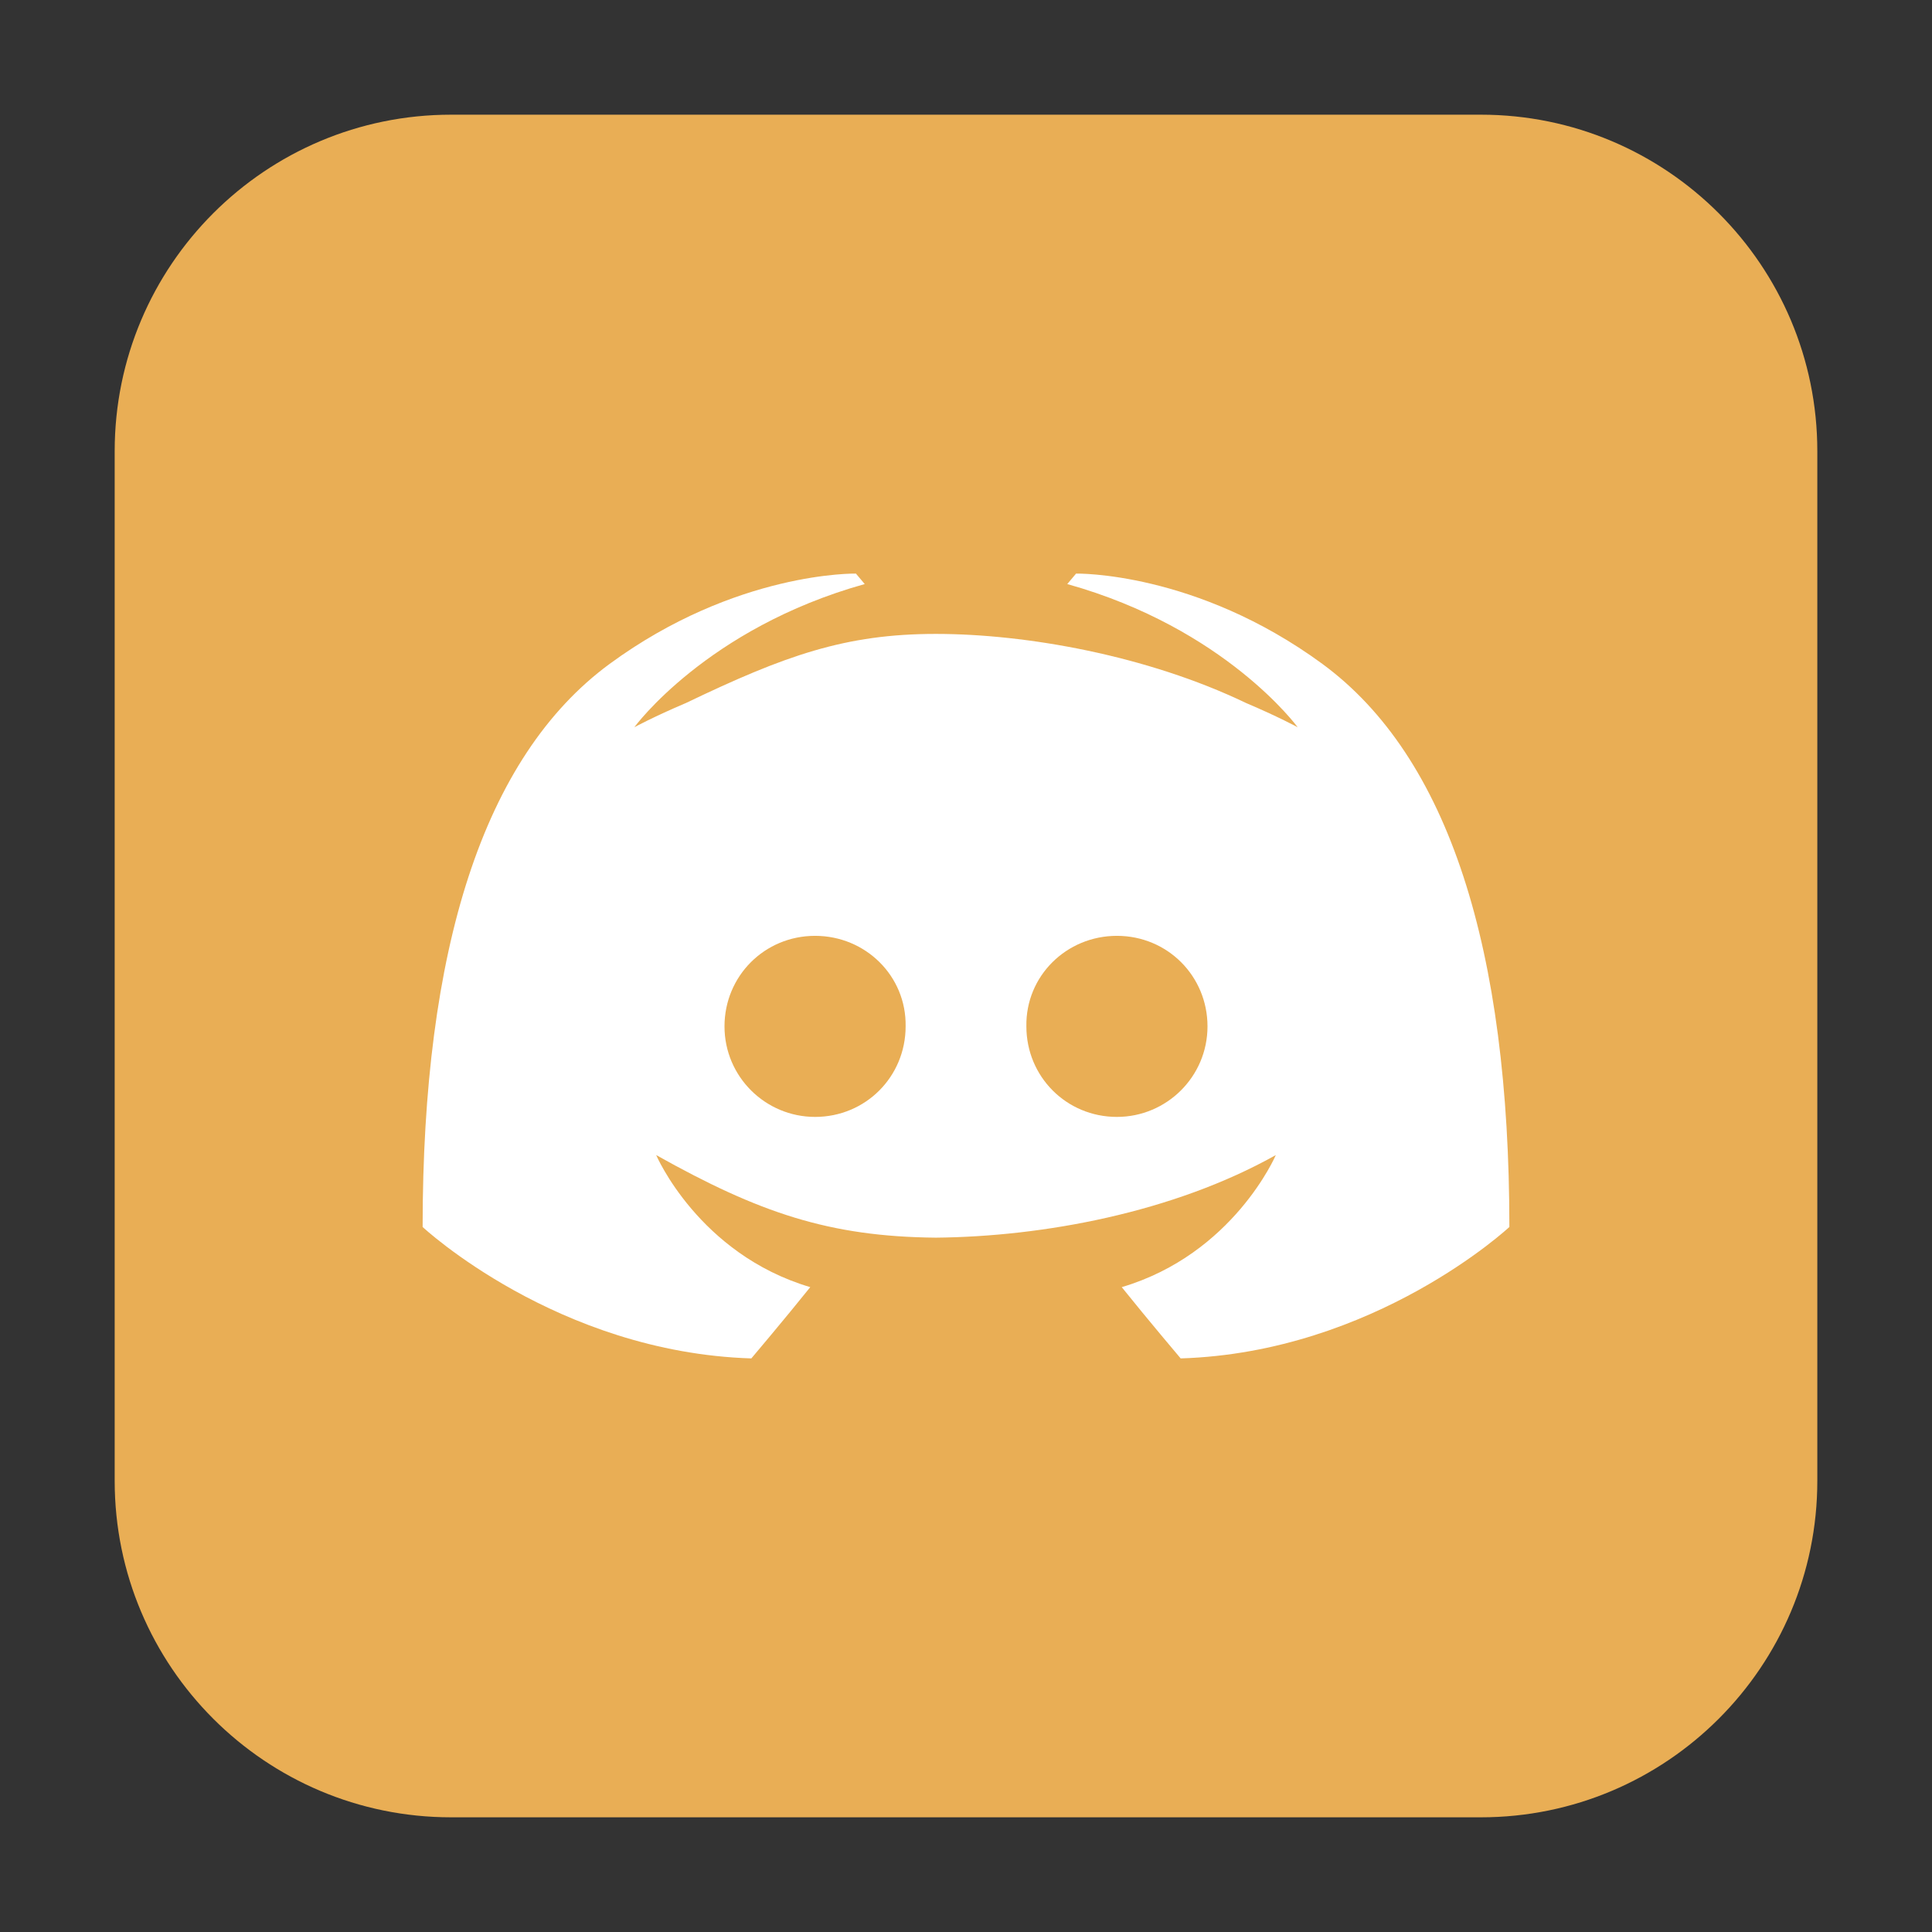 <?xml version="1.0" encoding="UTF-8"?>
<svg xmlns="http://www.w3.org/2000/svg" xmlns:xlink="http://www.w3.org/1999/xlink" width="36pt" height="36pt" viewBox="0 0 36 36" version="1.1">
<rect x="0" y="0" width="36" height="36" fill="#333333" stroke="none"/>
<g id="surface1">
<path style=" stroke:none;fill-rule:evenodd;fill:rgb(91.373%,68.235%,33.333%);fill-opacity:1;" d="M 8.406 2.137 L 27.594 2.137 C 31.055 2.137 33.863 4.945 33.863 8.406 L 33.863 27.594 C 33.863 31.055 31.055 33.863 27.594 33.863 L 8.406 33.863 C 4.945 33.863 2.137 31.055 2.137 27.594 L 2.137 8.406 C 2.137 4.945 4.945 2.137 8.406 2.137 Z M 8.406 2.137 "/>
<path style=" stroke:none;fill-rule:nonzero;fill:rgb(100%,100%,100%);fill-opacity:1;" d="M 15.949 10.688 C 15.949 10.688 13.719 10.641 11.359 12.371 C 9 14.105 7.875 17.695 7.875 22.863 C 7.875 22.863 10.379 25.199 14 25.312 C 14 25.312 14.605 24.598 15.098 23.984 C 13.016 23.367 12.227 21.523 12.227 21.523 C 14.145 22.598 15.449 23.043 17.438 23.062 C 19.426 23.043 21.855 22.598 23.773 21.523 C 23.773 21.523 22.984 23.367 20.902 23.984 C 21.395 24.598 22 25.312 22 25.312 C 25.621 25.199 28.125 22.863 28.125 22.863 C 28.125 17.695 27 14.105 24.641 12.371 C 22.281 10.641 20.051 10.688 20.051 10.688 L 19.887 10.883 C 22.836 11.707 24.18 13.551 24.18 13.551 C 24.18 13.551 23.82 13.355 23.215 13.098 C 21.375 12.215 19.125 11.812 17.438 11.812 C 15.75 11.812 14.625 12.215 12.785 13.098 C 12.18 13.355 11.82 13.551 11.82 13.551 C 11.82 13.551 13.164 11.707 16.113 10.883 Z M 15.188 17.438 C 16.129 17.438 16.891 18.188 16.875 19.125 C 16.875 20.062 16.129 20.812 15.188 20.812 C 14.262 20.812 13.5 20.062 13.5 19.125 C 13.5 18.188 14.246 17.438 15.188 17.438 Z M 20.812 17.438 C 21.754 17.438 22.5 18.188 22.5 19.125 C 22.5 20.062 21.738 20.812 20.812 20.812 C 19.871 20.812 19.125 20.062 19.125 19.125 C 19.109 18.188 19.871 17.438 20.812 17.438 Z M 20.812 17.438 "/>
</g>
</svg>
